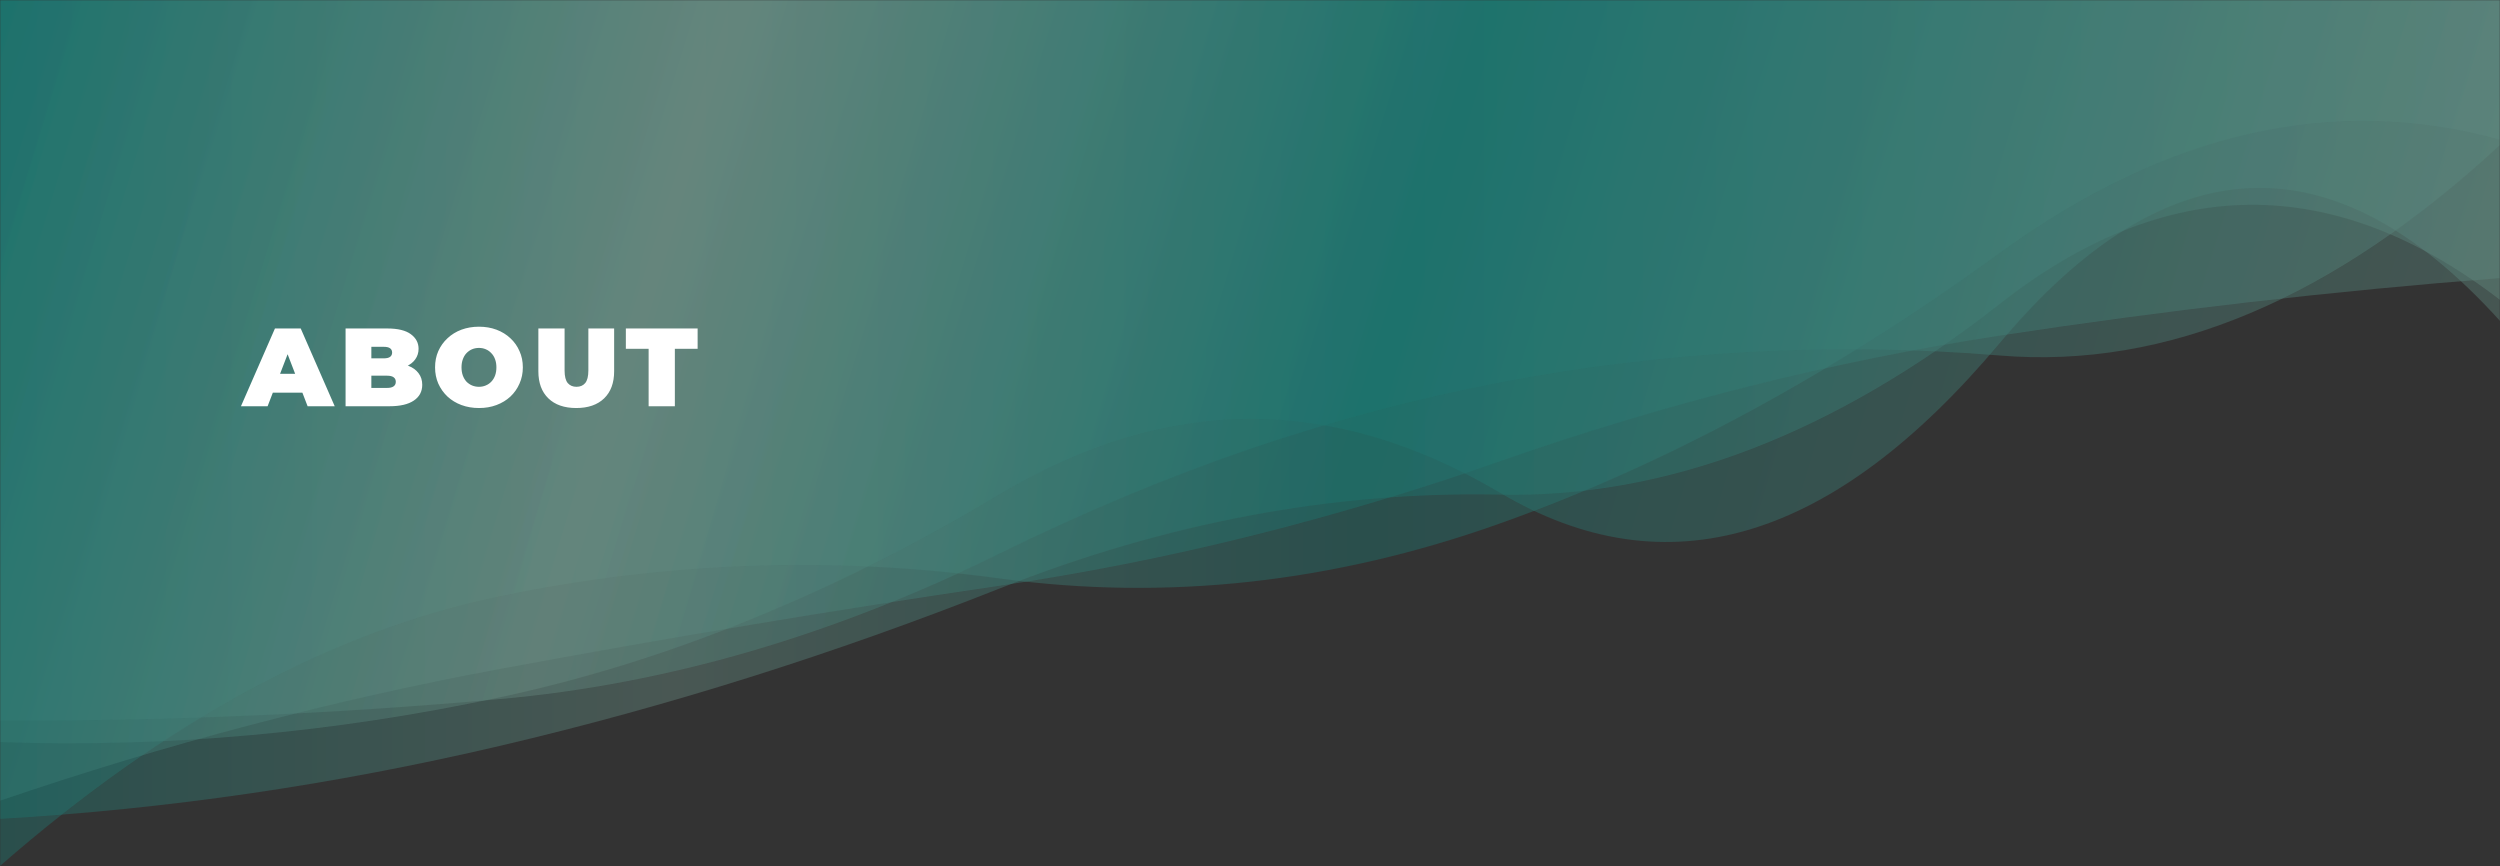 <svg width="1440" height="499" viewBox="0 0 1440 499" fill="none" xmlns="http://www.w3.org/2000/svg">
<rect x="0" y="0" width="1440" height="499" fill="#333333" stroke="none"/>
<mask id="mask0_56_30" style="mask-type:alpha" maskUnits="userSpaceOnUse" x="0" y="0" width="1440" height="499">
<rect width="1440" height="499" fill="#D9D9D9"/>
</mask>
<g mask="url(#mask0_56_30)">
<path opacity="0.4" d="M0 -177V498.787C96 415.052 192 363.252 288 343.387C384 323.522 480 320.126 576 333.199C672 346.272 768 335.708 864 301.509C960 267.31 1056 215.33 1152 145.57C1248 75.81 1344 54.093 1440 80.419V-177H0Z" fill="url(#paint0_linear_56_30)"/>
<path opacity="0.4" d="M0 -177V471.675C96 466.14 192 452.119 288 429.612C384 407.105 480 376.863 576 338.887C672 300.911 768 282.92 864 284.914C960 286.908 1056 250.264 1152 174.981C1248 99.698 1344 98.953 1440 172.744V-177H0Z" fill="url(#paint1_linear_56_30)"/>
<path opacity="0.4" d="M0 -177V427.447C96 430.778 192 422.169 288 401.622C384 381.075 480 342.061 576 284.582C672 227.103 768 226.847 864 283.815C960 340.783 1056 311.987 1152 197.428C1248 82.869 1344 78.681 1440 184.864V-177H0Z" fill="url(#paint2_linear_56_30)"/>
<path opacity="0.4" d="M0 -177V415.095C96 415.374 192 411.226 288 402.653C384 394.08 480 366.111 576 318.746C672 271.381 768 238.559 864 220.279C960 201.999 1056 196.835 1152 204.788C1248 212.741 1344 172.312 1440 83.501V-177H0Z" fill="url(#paint3_linear_56_30)"/>
<path opacity="0.4" d="M0 -177V461.186C96 428.444 192 403.155 288 385.319C384 367.483 480 351.489 576 337.337C672 323.185 768 299.305 864 265.698C960 232.091 1056 207.955 1152 193.291C1248 178.627 1344 167.585 1440 160.164V-177H0Z" fill="url(#paint4_linear_56_30)"/>
<path d="M138.784 234L158.368 189.2H173.216L192.8 234H177.184L162.72 196.368H168.608L154.144 234H138.784ZM150.432 226.192L154.272 215.312H174.88L178.72 226.192H150.432ZM199.051 234V189.2H222.987C229.173 189.2 233.739 190.309 236.683 192.528C239.627 194.704 241.099 197.499 241.099 200.912C241.099 203.173 240.459 205.2 239.179 206.992C237.941 208.741 236.128 210.128 233.739 211.152C231.349 212.176 228.405 212.688 224.907 212.688L226.187 209.232C229.685 209.232 232.693 209.723 235.211 210.704C237.771 211.685 239.733 213.115 241.099 214.992C242.507 216.827 243.211 219.045 243.211 221.648C243.211 225.531 241.589 228.56 238.347 230.736C235.147 232.912 230.453 234 224.267 234H199.051ZM213.899 223.44H222.987C224.651 223.44 225.888 223.141 226.699 222.544C227.552 221.947 227.979 221.072 227.979 219.92C227.979 218.768 227.552 217.893 226.699 217.296C225.888 216.699 224.651 216.4 222.987 216.4H212.875V206.416H220.939C222.645 206.416 223.883 206.139 224.651 205.584C225.461 204.987 225.867 204.155 225.867 203.088C225.867 201.979 225.461 201.147 224.651 200.592C223.883 200.037 222.645 199.76 220.939 199.76H213.899V223.44ZM275.943 235.024C272.273 235.024 268.881 234.448 265.767 233.296C262.695 232.144 260.028 230.523 257.767 228.432C255.505 226.299 253.735 223.803 252.455 220.944C251.217 218.085 250.599 214.971 250.599 211.6C250.599 208.187 251.217 205.072 252.455 202.256C253.735 199.397 255.505 196.923 257.767 194.832C260.028 192.699 262.695 191.056 265.767 189.904C268.881 188.752 272.252 188.176 275.879 188.176C279.548 188.176 282.919 188.752 285.991 189.904C289.063 191.056 291.729 192.699 293.991 194.832C296.252 196.923 298.001 199.397 299.239 202.256C300.519 205.072 301.159 208.187 301.159 211.6C301.159 214.971 300.519 218.085 299.239 220.944C298.001 223.803 296.252 226.299 293.991 228.432C291.729 230.523 289.063 232.144 285.991 233.296C282.919 234.448 279.569 235.024 275.943 235.024ZM275.879 222.8C277.287 222.8 278.588 222.544 279.783 222.032C281.02 221.52 282.087 220.795 282.983 219.856C283.921 218.875 284.647 217.701 285.159 216.336C285.671 214.928 285.927 213.349 285.927 211.6C285.927 209.851 285.671 208.293 285.159 206.928C284.647 205.52 283.921 204.347 282.983 203.408C282.087 202.427 281.02 201.68 279.783 201.168C278.588 200.656 277.287 200.4 275.879 200.4C274.471 200.4 273.148 200.656 271.911 201.168C270.716 201.68 269.649 202.427 268.711 203.408C267.815 204.347 267.111 205.52 266.599 206.928C266.087 208.293 265.831 209.851 265.831 211.6C265.831 213.349 266.087 214.928 266.599 216.336C267.111 217.701 267.815 218.875 268.711 219.856C269.649 220.795 270.716 221.52 271.911 222.032C273.148 222.544 274.471 222.8 275.879 222.8ZM331.921 235.024C325.051 235.024 319.697 233.168 315.857 229.456C312.017 225.744 310.097 220.539 310.097 213.84V189.2H325.201V213.392C325.201 216.805 325.819 219.237 327.057 220.688C328.294 222.096 329.958 222.8 332.049 222.8C334.182 222.8 335.846 222.096 337.041 220.688C338.278 219.237 338.897 216.805 338.897 213.392V189.2H353.745V213.84C353.745 220.539 351.825 225.744 347.985 229.456C344.145 233.168 338.79 235.024 331.921 235.024ZM373.611 234V200.912H360.491V189.2H401.835V200.912H388.715V234H373.611Z" fill="white"/>
</g>
<defs>
<linearGradient id="paint0_linear_56_30" x1="0" y1="-177" x2="1440" y2="-177" gradientUnits="userSpaceOnUse">
<stop stop-color="#1B7771"/>
<stop offset="0.269" stop-color="#698C82"/>
<stop offset="0.545" stop-color="#1B7771"/>
<stop offset="1" stop-color="#698C82"/>
</linearGradient>
<linearGradient id="paint1_linear_56_30" x1="0" y1="-177" x2="1440" y2="-177" gradientUnits="userSpaceOnUse">
<stop stop-color="#1B7771"/>
<stop offset="0.269" stop-color="#698C82"/>
<stop offset="0.545" stop-color="#1B7771"/>
<stop offset="1" stop-color="#698C82"/>
</linearGradient>
<linearGradient id="paint2_linear_56_30" x1="2.47425e-06" y1="3" x2="1440" y2="428" gradientUnits="userSpaceOnUse">
<stop stop-color="#1B7771"/>
<stop offset="0.269" stop-color="#698C82"/>
<stop offset="0.545" stop-color="#1B7771"/>
<stop offset="1" stop-color="#698C82"/>
</linearGradient>
<linearGradient id="paint3_linear_56_30" x1="-2.20597e-06" y1="-1" x2="1440" y2="415" gradientUnits="userSpaceOnUse">
<stop stop-color="#1B7771"/>
<stop offset="0.269" stop-color="#698C82"/>
<stop offset="0.545" stop-color="#1B7771"/>
<stop offset="1" stop-color="#698C82"/>
</linearGradient>
<linearGradient id="paint4_linear_56_30" x1="-9.61486e-07" y1="5.5" x2="1440" y2="461" gradientUnits="userSpaceOnUse">
<stop stop-color="#1B7771"/>
<stop offset="0.269" stop-color="#698C82"/>
<stop offset="0.545" stop-color="#1B7771"/>
<stop offset="1" stop-color="#698C82"/>
</linearGradient>
</defs>
</svg>
